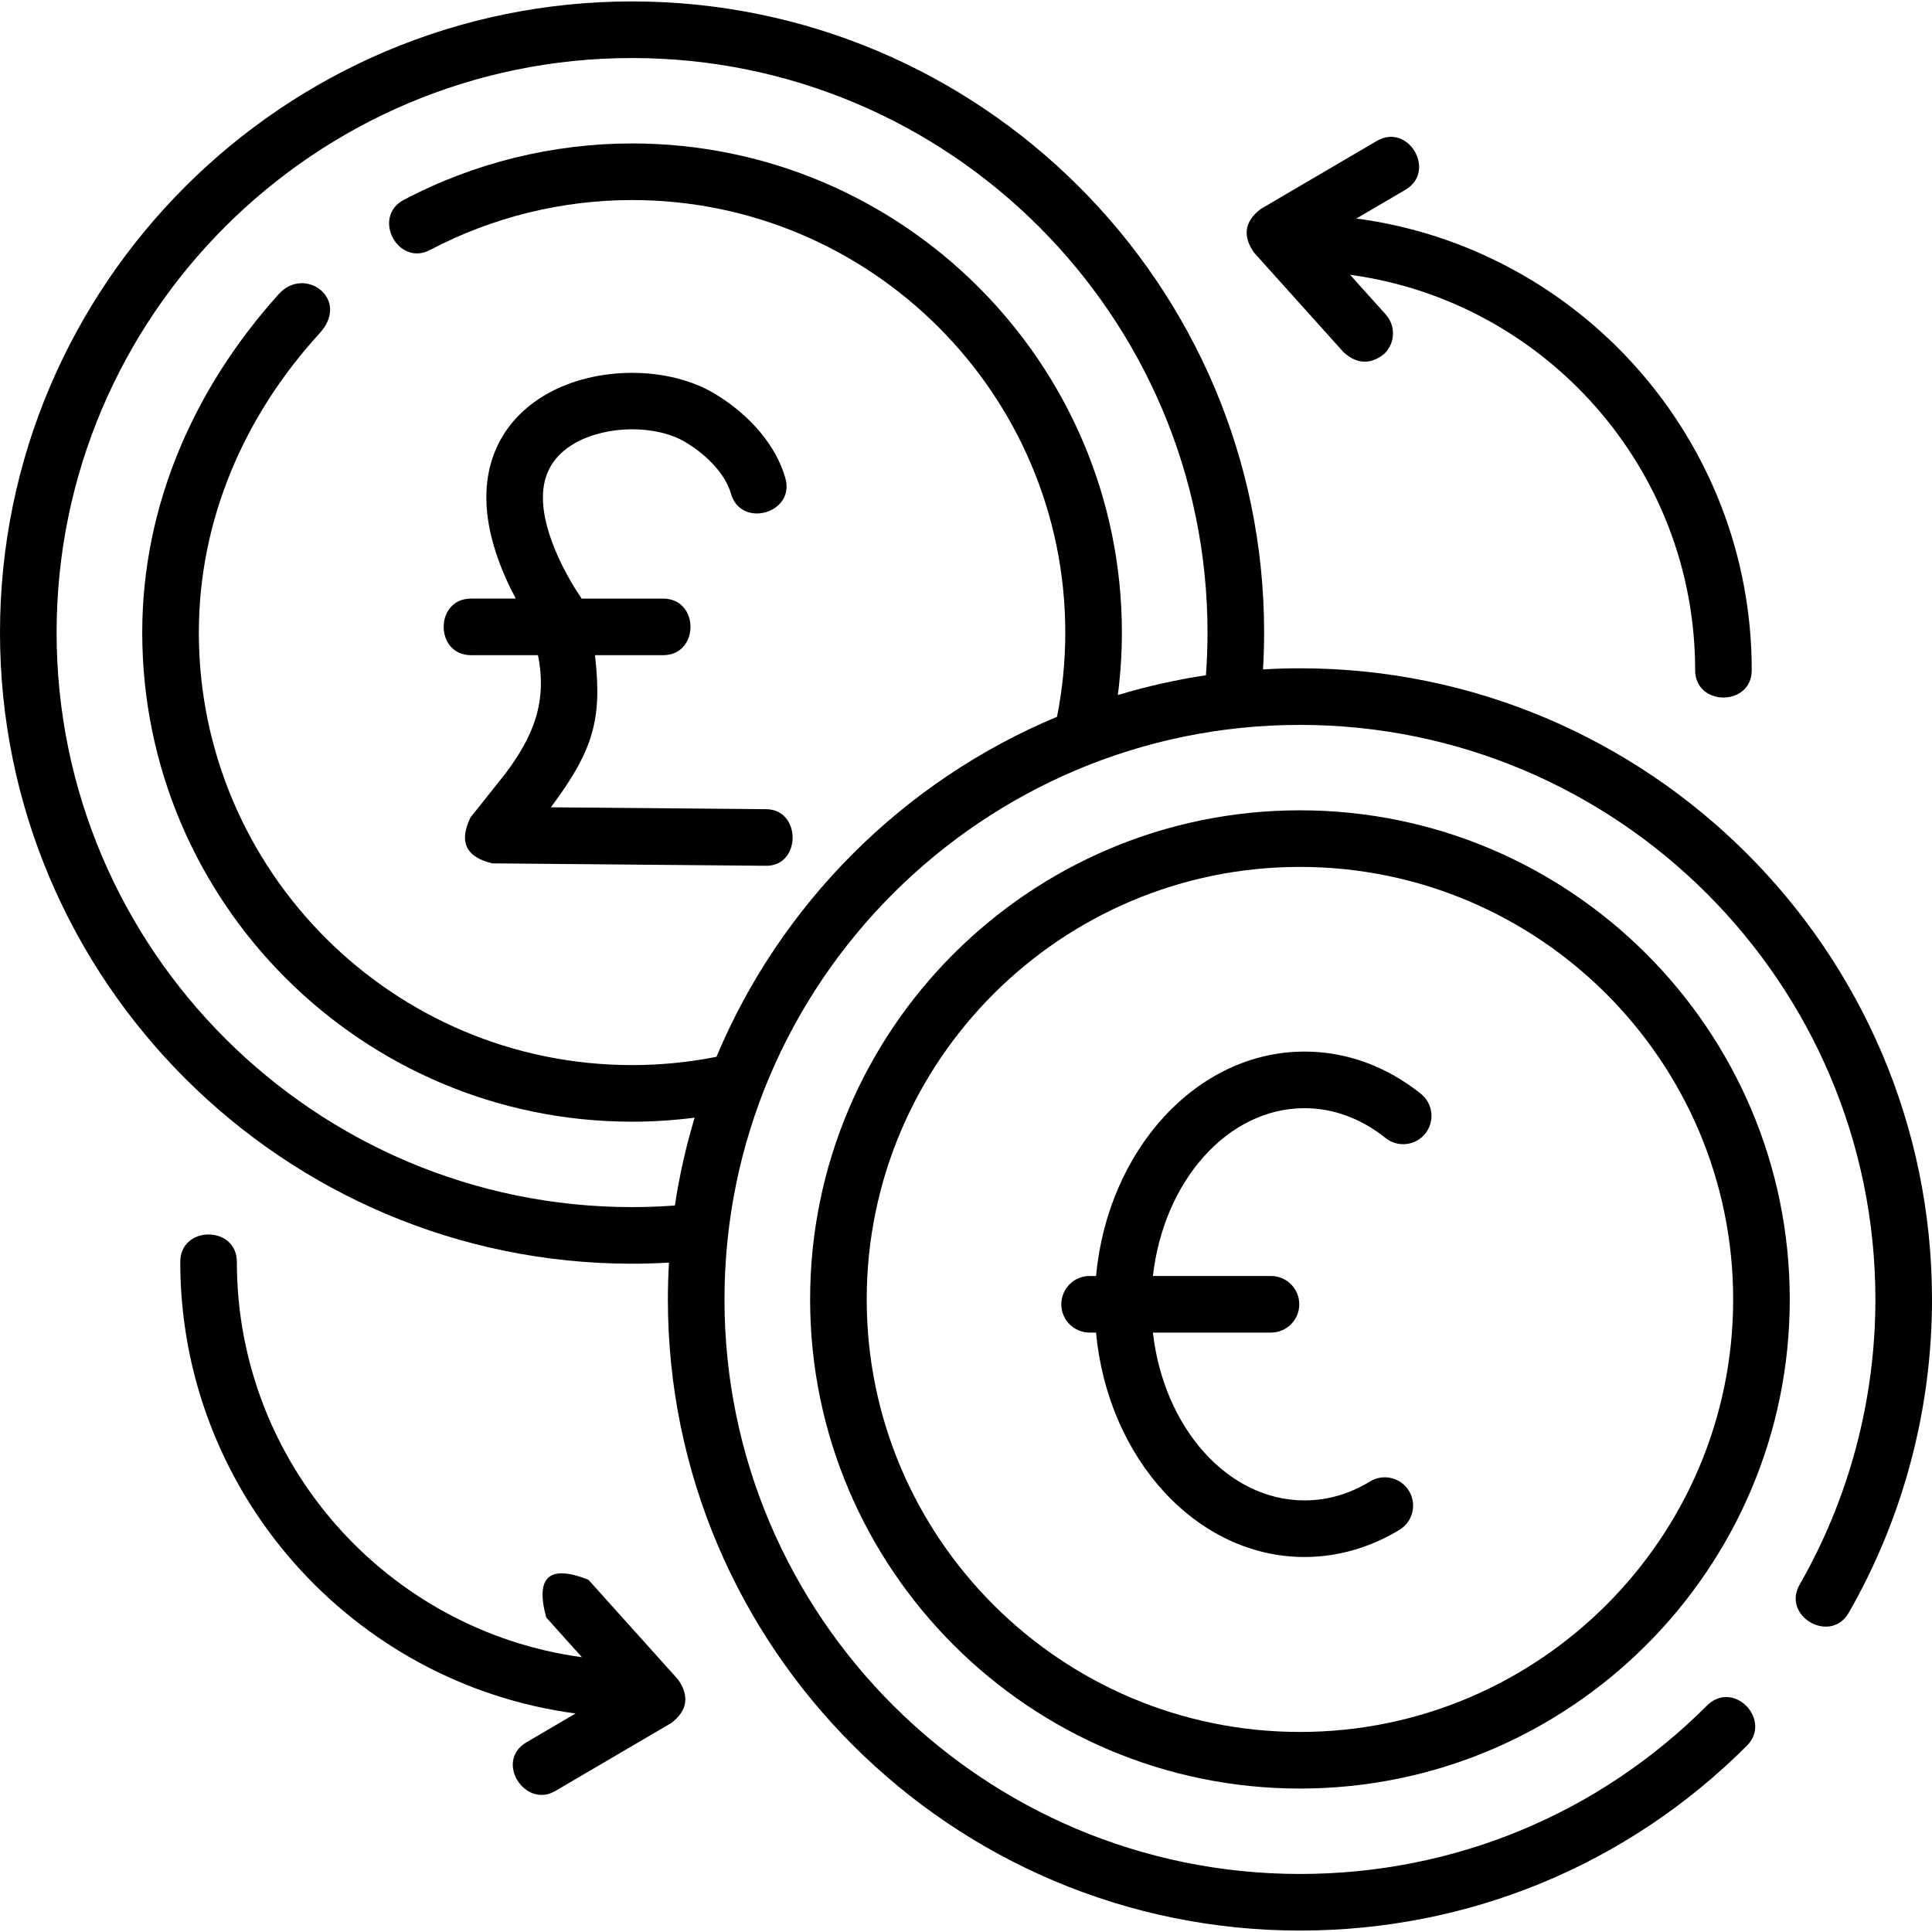 <svg class="svg-logo" enable-background="new 0 0 512 512" viewBox="0 0 512 512" xmlns="http://www.w3.org/2000/svg">
    <g>
        <path d="m203.042 214.445-57.048-.504c11.181-14.993 13.595-23.187 11.738-39.771l-.063-.537h18.045c9.697 0 9.697-15 0-15h-21.561c-3.529-5.087-10.306-16.902-10.264-26.779 0-.01-.001-.02-.001-.03s.001-.019.001-.029c-.023-6.336 2.853-11.18 8.547-14.398 8.449-4.775 21.61-4.843 29.34-.15 6.109 3.708 10.567 8.777 11.925 13.557 2.651 9.328 17.08 5.228 14.429-4.1-2.402-8.453-9.17-16.573-18.57-22.28-12.275-7.452-31.408-7.489-44.504-.087-10.433 5.896-16.168 15.622-16.164 27.393 0 .02-.003.039-.003.058 0 .013.001.025.001.038 0 .007-.001.014-.001.021 0 .008.001.016.001.023-.019 9.783 4.016 19.667 7.786 26.761h-11.826c-9.697 0-9.697 15 0 15h17.718c2.492 12.468-1.211 21.438-8.607 31.354l-9.277 11.646c-3.139 6.474-1.206 10.532 5.8 12.172l72.426.64c9.432.202 9.56-14.914.132-14.998z"/>
        <path d="m344.498 177.104c-3.286 0-6.546.106-9.786.293.187-3.251.293-6.513.293-9.76 0-92.227-75.142-167.258-167.502-167.258-92.362 0-167.503 75.032-167.503 167.259 0 92.226 75.141 167.258 167.502 167.258 3.257 0 6.527-.104 9.785-.291-.187 3.23-.292 6.482-.292 9.758 0 92.227 75.142 167.258 167.503 167.258 44.739 0 86.825-17.372 118.438-48.984 6.812-6.812-3.549-17.664-10.598-10.615-28.782 28.782-67.104 44.599-107.84 44.599-84.091 0-152.503-68.303-152.503-152.258s68.412-152.258 152.503-152.258c84.09 0 152.502 68.303 152.502 152.258 0 26.542-6.94 52.669-20.071 75.559-4.824 8.412 8.183 15.874 13.012 7.464 14.432-25.157 22.06-53.866 22.06-83.022-.001-92.228-75.142-167.26-167.503-167.26zm-154.626 102.966c-7.333 1.45-14.84 2.19-22.37 2.19-63.306 0-114.809-51.419-114.809-114.622 0-29.683 11.903-57.35 32.009-79.32 8.298-9.068-3.952-18.009-10.812-10.397-22.546 25.017-36.196 56.138-36.196 89.717 0 71.474 58.232 129.622 129.809 129.622 5.554 0 11.097-.367 16.585-1.069-2.279 7.552-4.041 15.324-5.235 23.281-3.77.276-7.569.424-11.349.424-84.092 0-152.504-68.303-152.504-152.258 0-83.956 68.412-152.259 152.502-152.259s152.502 68.303 152.502 152.258c0 3.767-.144 7.558-.42 11.319-7.978 1.193-15.771 2.955-23.342 5.234.702-5.477 1.069-11.009 1.069-16.552 0-71.474-58.232-129.623-129.809-129.623-21.043 0-41.958 5.169-60.483 14.949-8.576 4.527-1.571 17.795 7.003 13.265 16.375-8.644 34.868-13.213 53.48-13.213 63.306 0 114.809 51.419 114.809 114.623 0 7.515-.74 15.005-2.191 22.321-40.666 16.968-73.251 49.504-90.248 90.11z"/>
        <path d="m344.497 214.74c-71.576 0-129.808 58.148-129.808 129.622s58.231 129.623 129.808 129.623 129.81-58.148 129.81-129.623c0-71.473-58.233-129.622-129.81-129.622zm0 244.245c-63.305 0-114.808-51.419-114.808-114.623 0-63.203 51.503-114.622 114.808-114.622 63.307 0 114.81 51.419 114.81 114.622s-51.503 114.623-114.81 114.623z"/>
        <path d="m376.551 289.871c-9.131-7.322-19.795-11.192-30.84-11.192-28.555 0-52.142 26.062-55.249 59.471h-1.703c-4.143 0-7.5 3.358-7.5 7.5s3.357 7.5 7.5 7.5h1.703c3.107 33.409 26.693 59.471 55.249 59.471 8.743 0 17.451-2.495 25.184-7.216 3.535-2.159 4.651-6.774 2.493-10.31-2.159-3.536-6.776-4.65-10.31-2.493-5.454 3.33-11.298 5.019-17.367 5.019-20.4 0-37.328-19.356-40.178-44.471h31.289c4.143 0 7.5-3.358 7.5-7.5s-3.357-7.5-7.5-7.5h-31.289c2.849-25.115 19.778-44.471 40.178-44.471 7.597 0 15.016 2.729 21.455 7.894 3.232 2.591 7.953 2.073 10.543-1.159 2.592-3.231 2.073-7.952-1.158-10.543z"/>
        <path d="m356.076 93.362c3.453 3.115 6.984 3.304 10.592.565 3.08-2.769 3.333-7.511.564-10.591l-9.449-10.515c51.569 6.995 91.447 51.305 91.447 104.761 0 9.697 15 9.697 15 0 0-61.161-45.717-111.84-104.772-119.673l12.988-7.613c8.366-4.903.78-17.846-7.586-12.94l-30.791 18.048c-4.229 3.263-4.824 7.09-1.785 11.483z"/>
        <path d="m155.925 418.638c-10.403-4.096-14.122-.754-11.157 10.026l9.449 10.515c-51.569-6.995-91.447-51.305-91.447-104.761 0-9.697-15-9.697-15 0 0 61.162 45.717 111.841 104.773 119.673l-12.988 7.613c-8.589 5.033-.422 17.634 7.585 12.94l30.791-18.048c4.229-3.263 4.825-7.09 1.786-11.483z"/>
    </g>
</svg>

